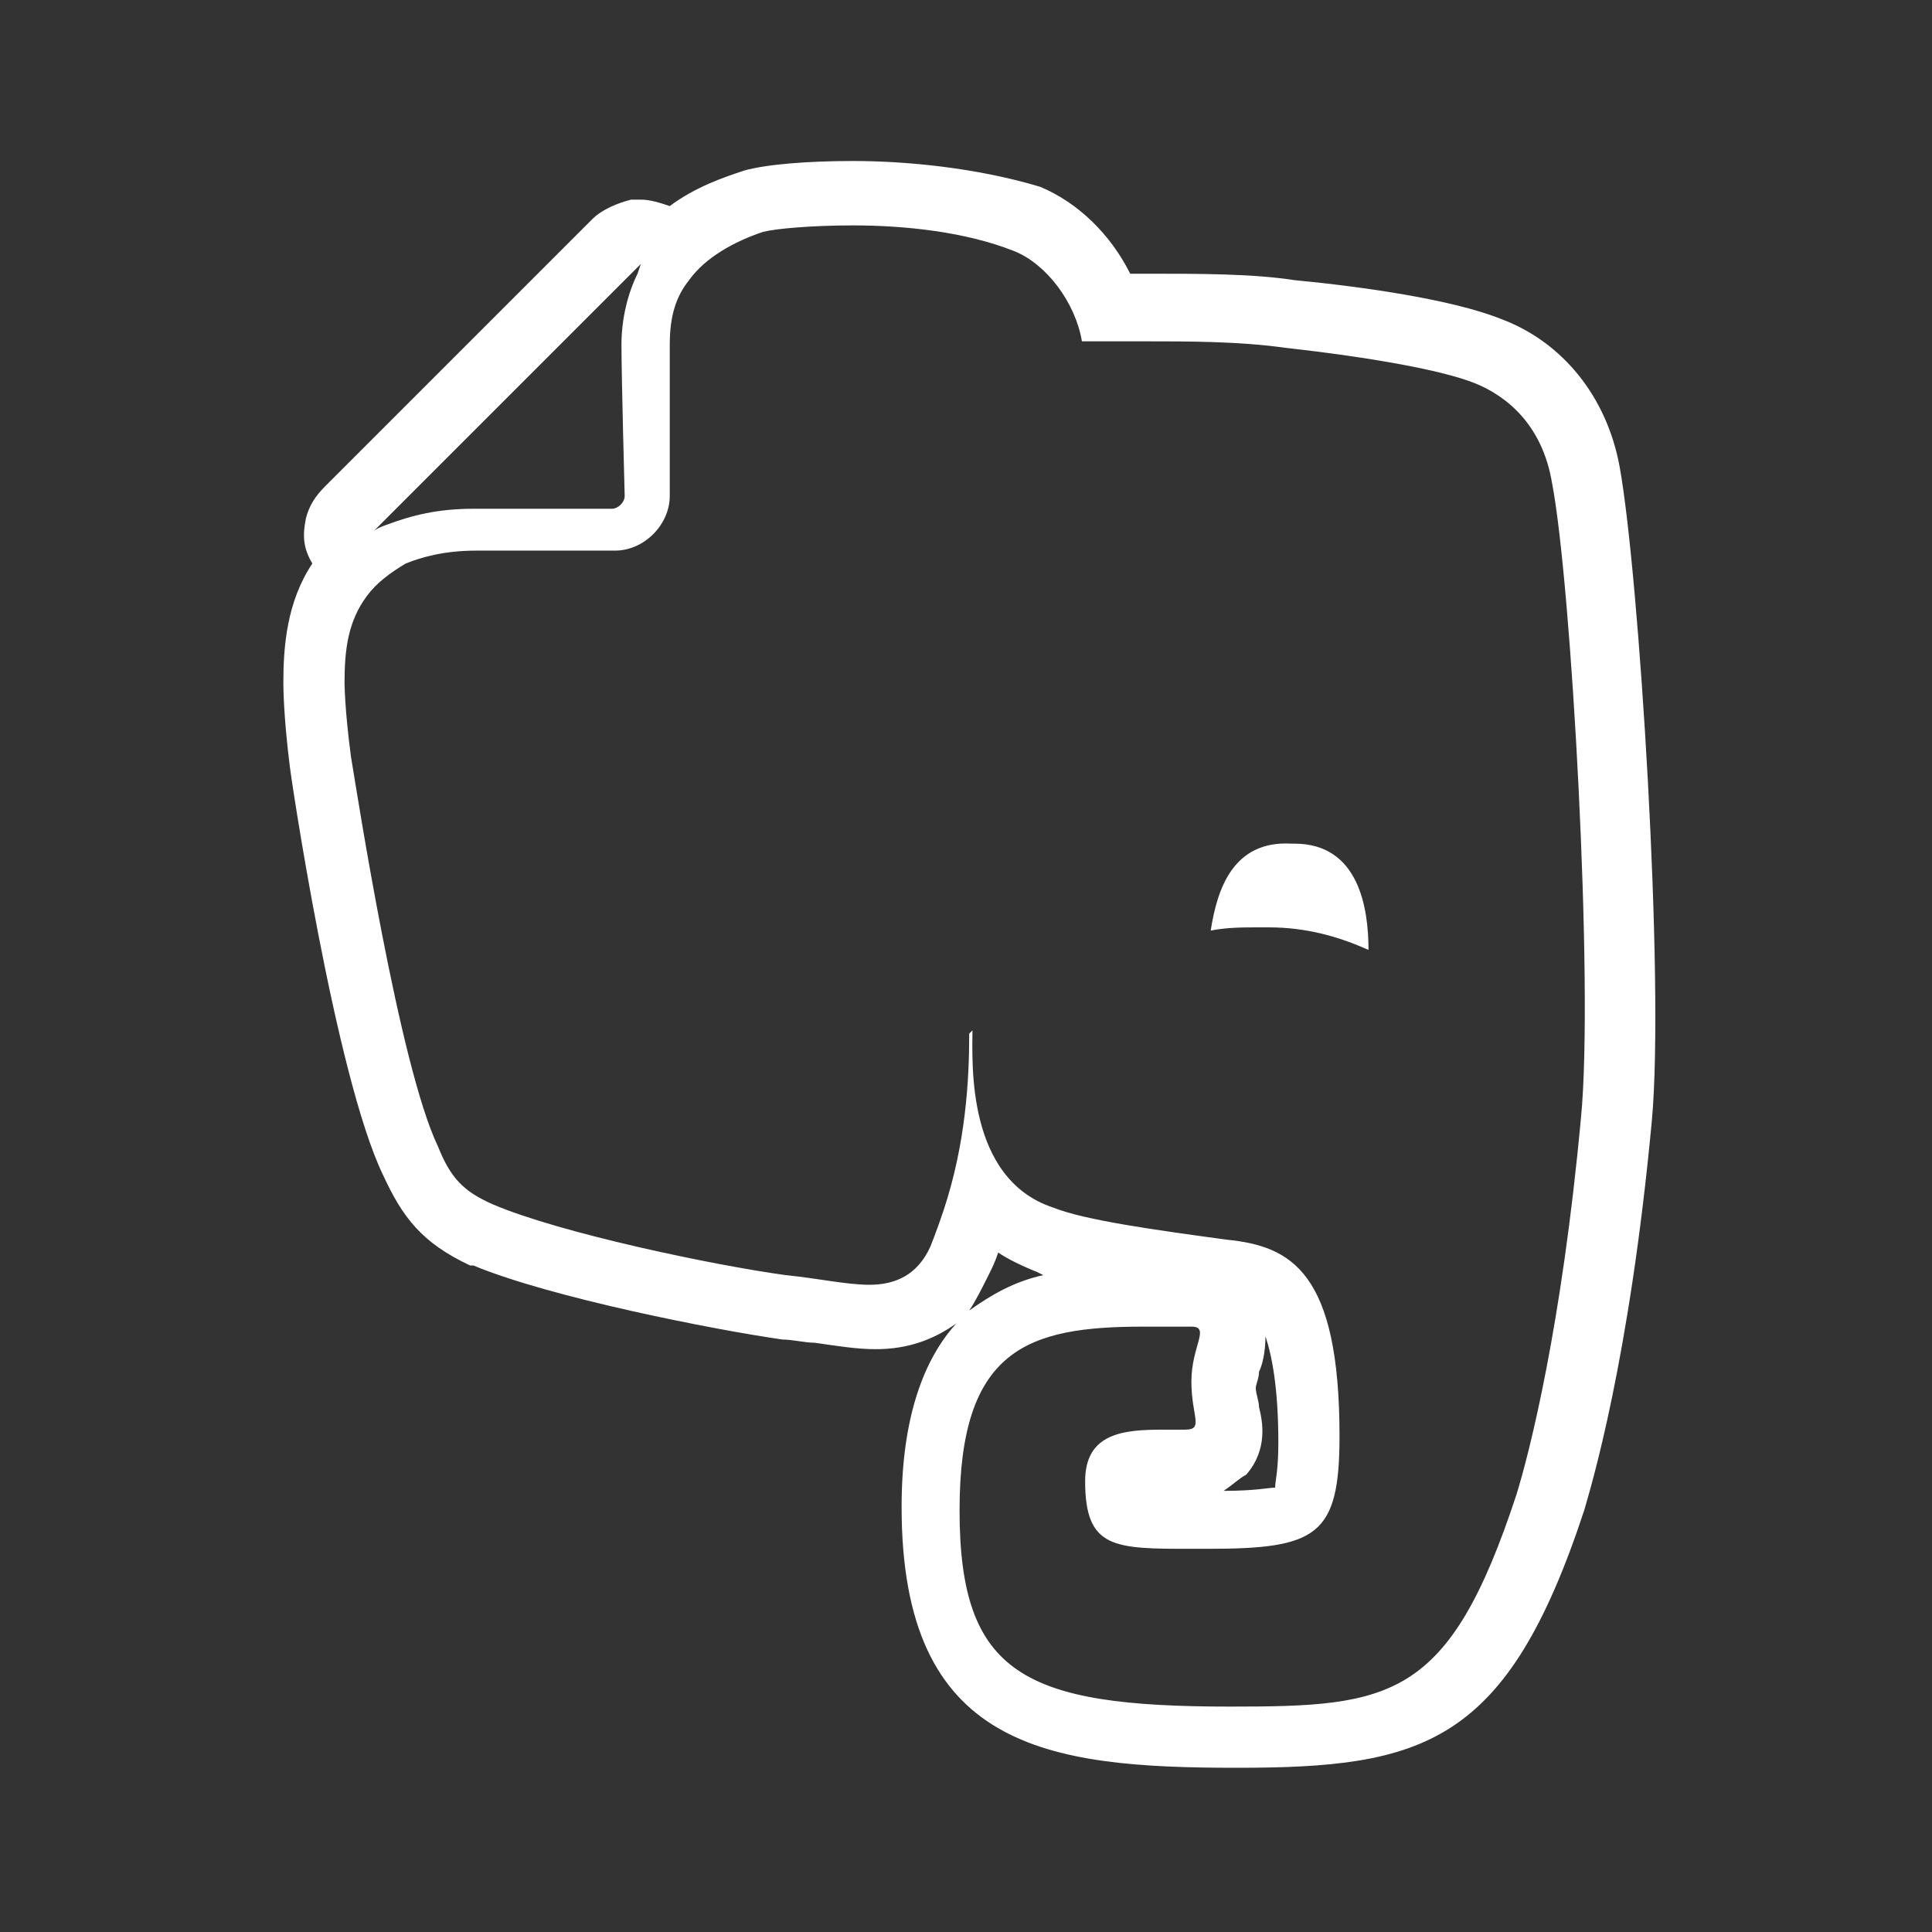 <?xml version="1.0" encoding="utf-8"?>
<!-- Generator: Adobe Illustrator 18.0.0, SVG Export Plug-In . SVG Version: 6.00 Build 0)  -->
<!DOCTYPE svg PUBLIC "-//W3C//DTD SVG 1.1//EN" "http://www.w3.org/Graphics/SVG/1.1/DTD/svg11.dtd">
<svg version="1.1" id="Layer_1" xmlns="http://www.w3.org/2000/svg" xmlns:xlink="http://www.w3.org/1999/xlink" x="0px" y="0px"
	 viewBox="0 0 60 60" enable-background="new 0 0 60 60" xml:space="preserve">
<rect x="0" y="0" width="60" height="60" fill="#333333" stroke="none"/>
<g id="Grid" display="none">
	<rect display="inline" width="60" height="60"/>
</g>
<g id="Icons">
	<g>
		<g>
			<path fill="#FFFFFF" d="M26.5,7c1.6,0,3.5,0.2,5,0.8c1,0.4,1.9,1.6,2.1,2.8c0.5,0,1.2,0,1.9,0c1.4,0,3,0,4.4,0.2
				c2.7,0.3,4.9,0.7,5.9,1.1c1,0.4,2.1,1.3,2.4,3.1c0.6,3.1,1.3,15.6,0.9,19.7c-0.6,6.5-1.6,10.4-2,11.7C45,52.8,43.2,53,38.2,53
				c-6.4,0-8.4-1-8.4-6.1c0-5,2.1-5.7,5.7-5.7c0.5,0,1,0,1.5,0c0.6,0,0,0.6,0,1.7c0,1.1,0.4,1.5-0.2,1.5c-0.2,0-0.5,0-0.7,0
				c-1.2,0-2.4,0.1-2.4,1.6c0,2.1,0.9,2.1,3.3,2.1c0.2,0,0.3,0,0.5,0c3.4,0,4.1-0.4,4.1-3.5c0-5.1-1.5-5.9-3.5-6.1
				c-2.2-0.3-4.4-0.6-5.4-1C30,36.6,30.2,33,30.2,32h0l-0.1,0.1c0,1.4-0.1,3.4-0.8,5.5c-0.2,0.6-0.4,1.1-0.4,1.1
				c-0.4,0.9-1.1,1.2-1.9,1.2c-0.7,0-1.6-0.2-2.6-0.3c-2.2-0.3-7-1.3-9.1-2.2c-0.9-0.4-1.3-0.8-1.7-1.8c-1.2-2.5-2.5-10.9-2.7-12.1
				c-0.2-1.5-0.2-2.3-0.2-2.3c0-1,0.1-1.9,0.7-2.7c0.3-0.4,0.7-0.7,1.2-1c0.5-0.2,1.2-0.4,2.2-0.4h4.3c0.9,0,1.7-0.8,1.7-1.7
				c0,0,0-0.9,0-2c0-1,0-2.2,0-2.7c0-0.9,0.2-1.5,0.6-2c0.5-0.7,1.4-1.2,2.3-1.5C24.1,7.1,25.2,7,26.5,7 M37.6,28.9
				c0.5-0.1,1-0.1,1.5-0.1c0.1,0,0.2,0,0.3,0c1.2,0,2.2,0.3,3.1,0.7c0-1.3-0.3-3.3-2.3-3.3h-0.1C38.3,26.1,37.8,27.6,37.6,28.9
				 M19.9,8.2l-0.1,0.3c-0.3,0.6-0.5,1.4-0.5,2.2l0,0c0,1,0.1,4.7,0.1,4.7c0,0.2-0.2,0.4-0.4,0.4h-4.3l0,0c-1.1,0-1.9,0.2-2.7,0.5
				c0,0-0.3,0.1-0.4,0.2l0,0L19.9,8.2L19.9,8.2 M26.5,5L26.5,5c-1.4,0-2.7,0.1-3.4,0.3c-0.6,0.2-1.5,0.5-2.3,1.1
				c-0.3-0.1-0.6-0.2-0.9-0.2c-0.1,0-0.2,0-0.3,0c-0.4,0.1-0.9,0.3-1.2,0.6l-8.3,8.3c-0.3,0.3-0.5,0.6-0.6,1
				c-0.1,0.5-0.1,0.9,0.2,1.4c-0.8,1.2-0.9,2.6-0.9,3.7c0,0.1,0,1,0.2,2.6c0,0.1,1.4,9.6,2.9,12.7c0.6,1.3,1.2,2.1,2.7,2.8h0.1
				c2.4,1,7.5,2,9.6,2.3c0.3,0,0.7,0.1,1,0.1c0.7,0.1,1.3,0.2,1.9,0.2c1,0,1.8-0.3,2.5-0.8c-1,1.1-1.7,2.9-1.7,5.7
				c0,7.5,4.5,8.1,10.4,8.1c5.8,0,8.4-0.7,10.8-8c0.2-0.7,1.4-4.6,2.1-12.1c0.4-4.4-0.4-17-1-20.3c-0.4-2.2-1.8-3.9-3.7-4.6
				c-1.5-0.6-4.3-1-6.4-1.2c-1.3-0.2-2.9-0.2-4.6-0.2c-0.2,0-0.3,0-0.5,0c-0.6-1.2-1.6-2.2-2.8-2.7C30.3,5.2,28.1,5,26.5,5z
				 M30.7,39.6c0.1-0.2,0.2-0.4,0.3-0.7c0.3,0.2,0.7,0.4,1.2,0.6l0.2,0.1c-0.9,0.2-1.6,0.6-2.3,1.1C30.3,40.4,30.5,40,30.7,39.6
				L30.7,39.6z M38,46.3c0.3-0.2,0.5-0.4,0.7-0.5c0.7-0.8,0.5-1.7,0.4-2.1c0-0.2-0.1-0.4-0.1-0.6c0-0.1,0.1-0.3,0.1-0.5
				c0.1-0.2,0.2-0.6,0.2-1.1c0.2,0.6,0.4,1.6,0.4,3.3c0,0.9-0.1,1.2-0.1,1.4C39.4,46.2,39,46.3,38,46.3z"/>
		</g>
	</g>
</g>
</svg>
